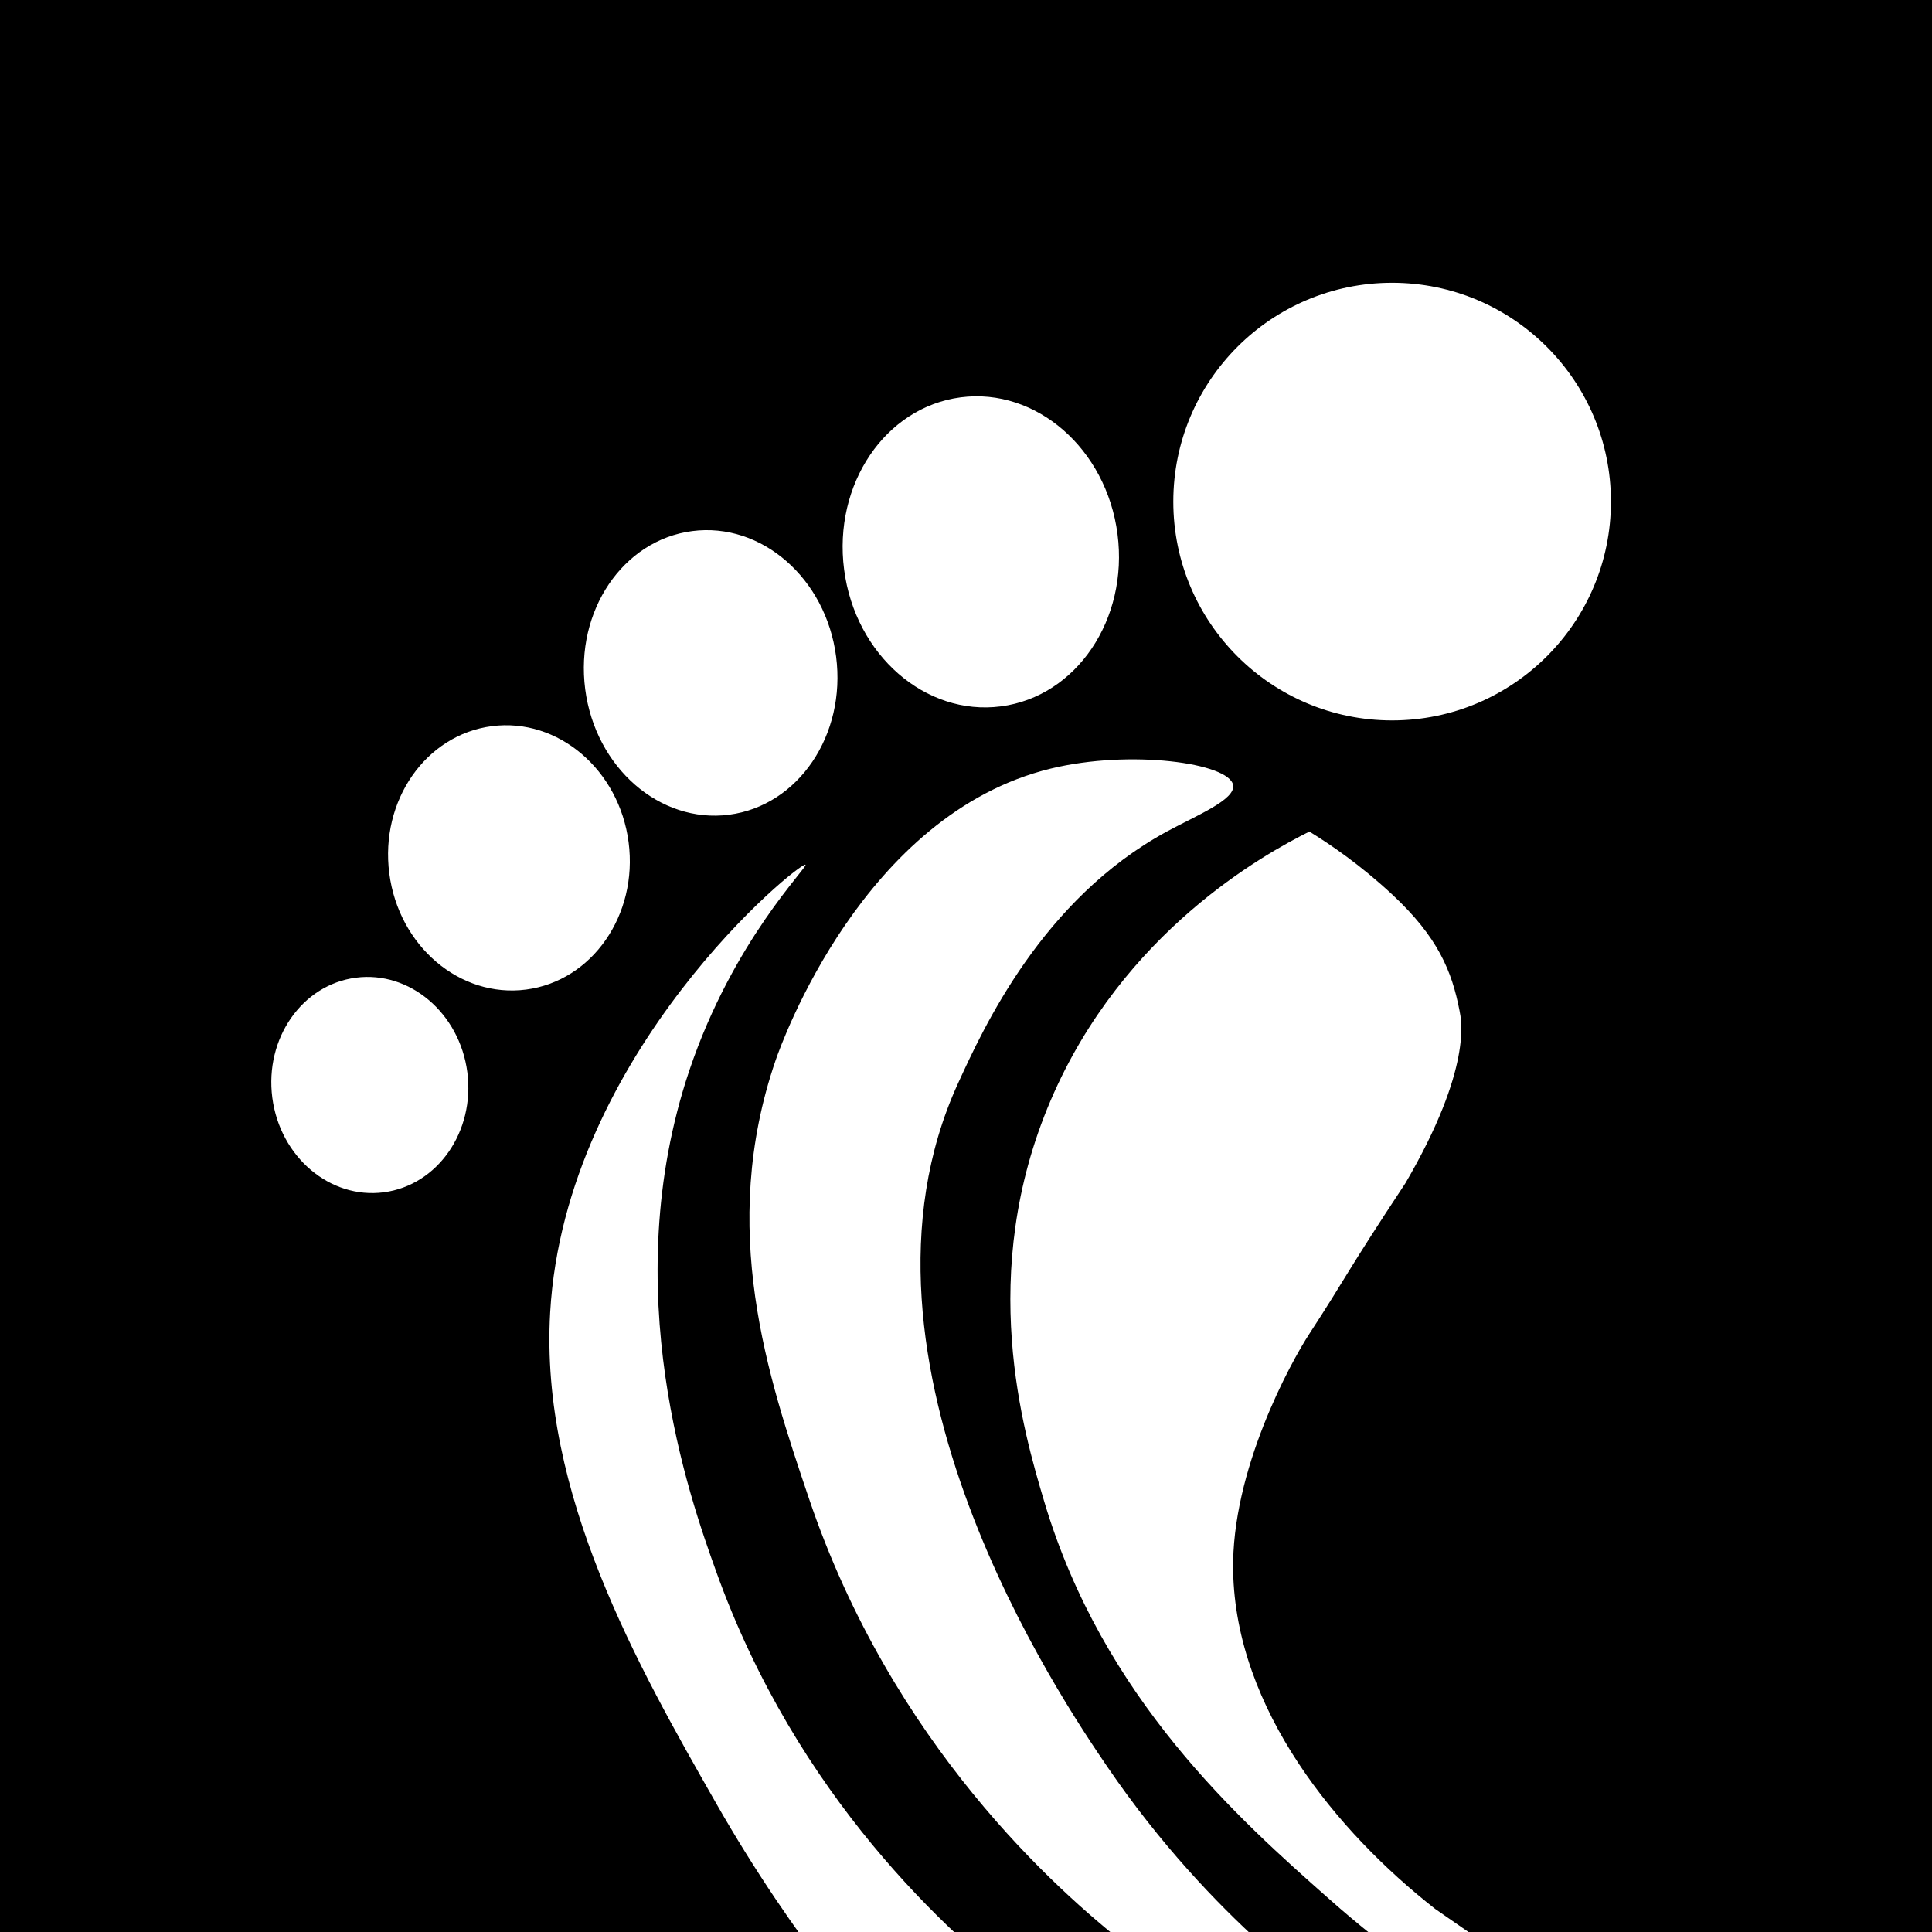<svg width="60" height="60" viewBox="0 0 60 60" fill="none" xmlns="http://www.w3.org/2000/svg">
<rect x="0" y="0" width="60" height="60" fill="#808080" stroke="none"/>
<g clip-path="url(#clip0_2648_28)">
<rect width="60" height="60" fill="white" style="fill:white;fill-opacity:1;"/>
<path d="M43.233 22.373C39.48 22.373 36.438 19.331 36.438 15.578C36.438 11.825 39.48 8.782 43.233 8.782C46.986 8.782 50.029 11.825 50.029 15.578C50.029 19.331 46.986 22.373 43.233 22.373ZM31.084 21.937C28.74 22.242 26.559 20.341 26.215 17.691C25.87 15.041 27.491 12.645 29.836 12.34C32.181 12.035 34.361 13.936 34.705 16.586C35.05 19.236 33.429 21.632 31.084 21.937ZM22.643 25.302C20.491 25.582 18.49 23.837 18.174 21.404C17.857 18.972 19.345 16.773 21.497 16.493C23.649 16.213 25.65 17.958 25.966 20.39C26.283 22.823 24.795 25.022 22.643 25.302ZM16.338 30.732C14.285 30.999 12.383 29.384 12.09 27.125C11.796 24.866 13.221 22.819 15.274 22.552C17.326 22.285 19.228 23.9 19.522 26.158C19.816 28.417 18.39 30.465 16.338 30.732ZM11.919 37.028C10.247 37.246 8.697 35.93 8.457 34.09C8.218 32.249 9.38 30.581 11.052 30.363C12.724 30.145 14.274 31.461 14.514 33.301C14.753 35.142 13.591 36.81 11.919 37.028ZM31.962 -5.16C-19 -5.16 -0.236 -6.5 -0.237 31.855C-0.237 74.354 -6.895 61.996 25.774 61.325C24.733 59.966 23.483 58.183 22.234 55.992C19.819 51.756 16.759 46.389 17.086 40.754C17.556 32.659 24.858 26.745 25.014 26.855C25.107 26.92 22.767 29.208 21.41 33.238C19.113 40.064 21.434 46.55 22.234 48.785C24.743 55.798 29.432 60.044 31.962 61.996C32.01 61.996 32.057 62 32.105 62C33.664 62 35.196 61.88 36.69 61.651C36.177 61.305 35.606 60.895 35.001 60.419C32.839 58.721 27.705 54.19 25.117 46.52C23.846 42.756 22.294 38.156 24.087 32.929C24.277 32.376 26.82 25.281 32.633 23.869C35.106 23.268 38.179 23.695 38.296 24.384C38.373 24.836 37.16 25.324 36.236 25.825C32.367 27.927 30.536 31.931 29.75 33.65C25.808 42.272 33.043 52.892 34.383 54.86C36.059 57.32 37.809 59.119 39.119 60.317L39.827 60.992C40.776 60.739 41.707 60.443 42.617 60.102C42.184 59.755 41.737 59.382 41.282 58.978C38.495 56.513 34.253 52.76 32.427 46.623C31.785 44.464 30.323 39.553 32.633 34.165C34.87 28.945 39.252 26.53 40.664 25.825C41.327 26.232 42.254 26.866 43.238 27.781C44.655 29.101 45.09 30.155 45.328 31.392C45.38 31.66 45.734 33.164 43.65 36.739C41.767 39.588 41.818 39.653 40.664 41.422C40.088 42.305 38.238 45.665 38.296 48.785C38.375 53.083 41.517 56.892 44.572 59.285C65 73.5 63.764 68.854 63.764 31.855C63.764 -0.646 75.462 -5.16 31.962 -5.16Z" fill="#19A1AF" style="fill:#19A1AF;fill:color(display-p3 0.098 0.631 0.686);fill-opacity:1;"/>
</g>
<defs>
<clipPath id="clip0_2648_28">
<rect width="60" height="60" fill="white" style="fill:white;fill-opacity:1;"/>
</clipPath>
</defs>
</svg>

